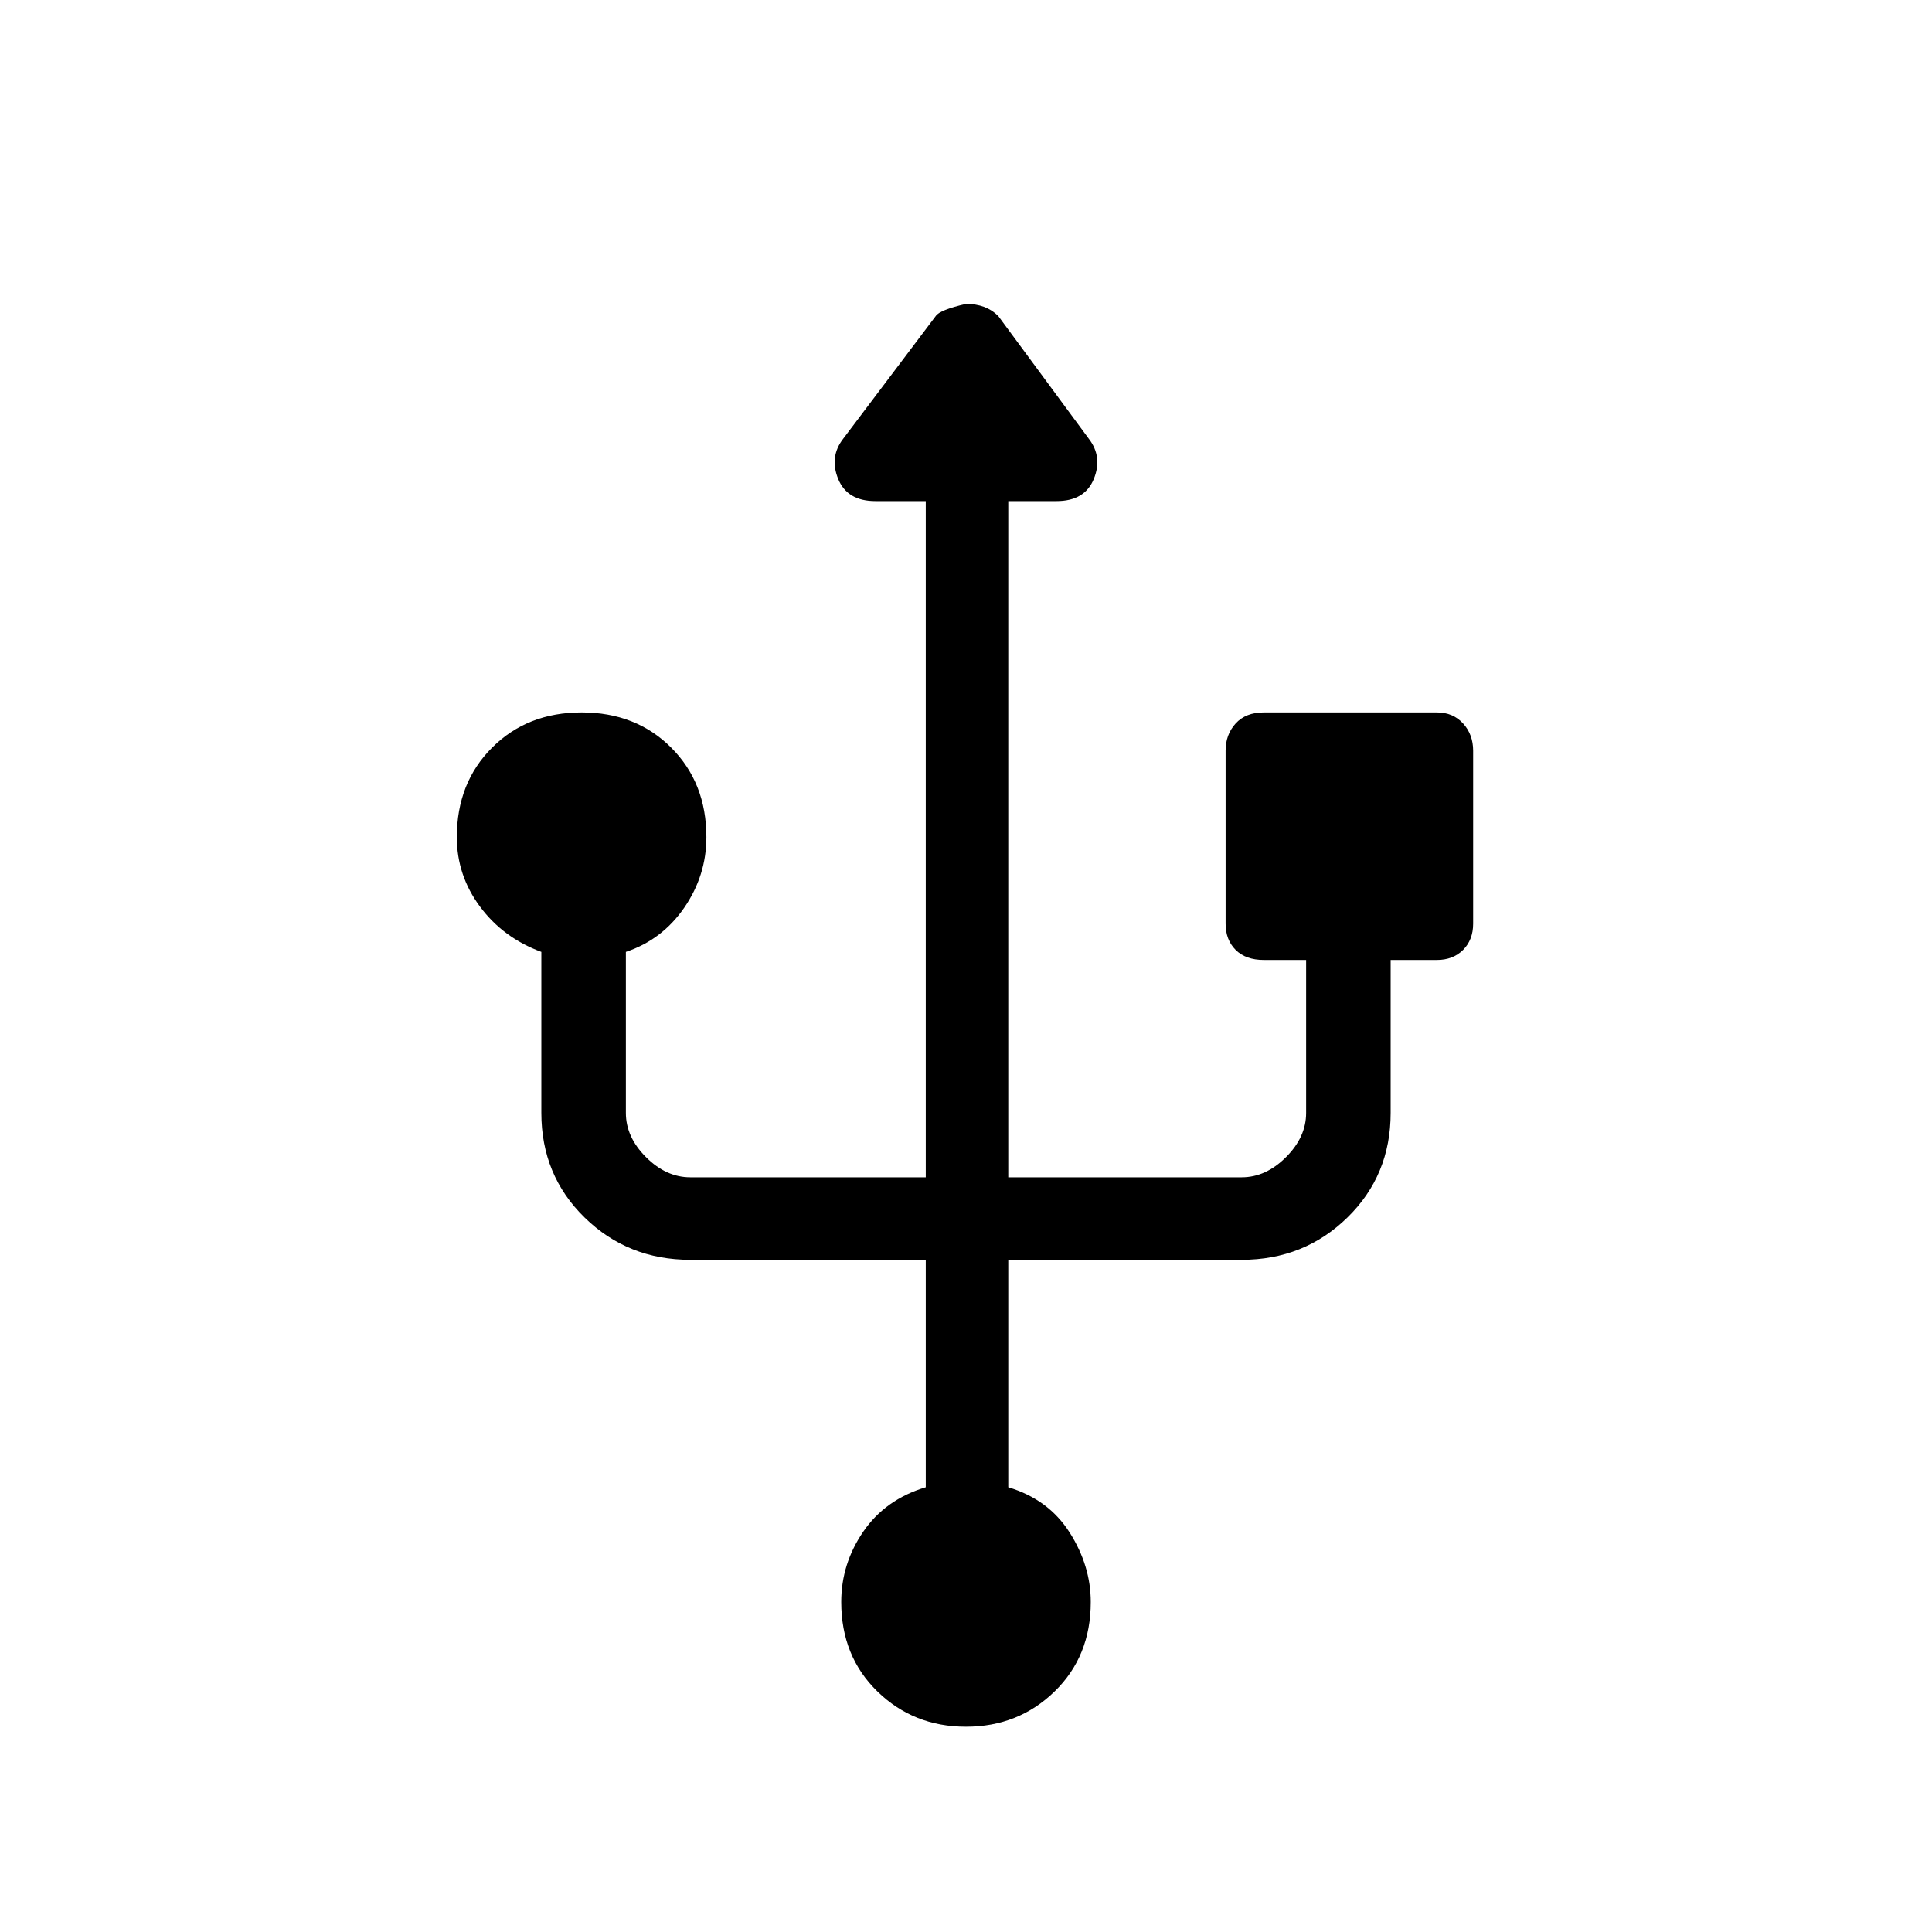 <svg xmlns="http://www.w3.org/2000/svg" height="40" width="40"><path d="M20 35.75q-1.083 0-1.833-.729t-.75-1.854q0-.792.458-1.459.458-.666 1.292-.916v-4.709h-4.875q-1.292 0-2.188-.875-.896-.875-.896-2.166v-3.334q-.791-.291-1.27-.937-.48-.646-.48-1.438 0-1.125.73-1.854.729-.729 1.854-.729t1.854.729q.729.729.729 1.854 0 .792-.458 1.459-.459.666-1.209.916v3.334q0 .5.417.916.417.417.917.417h4.875v-14h-1.042q-.583 0-.771-.458-.187-.459.104-.834l1.917-2.541q.083-.125.625-.25.208 0 .375.062.167.063.292.188l1.875 2.541q.291.375.104.834-.188.458-.771.458h-1v14h4.833q.5 0 .917-.417.417-.416.417-.916v-3.167h-.875q-.375 0-.584-.208-.208-.209-.208-.542v-3.583q0-.334.208-.563.209-.229.584-.229h3.583q.333 0 .542.229.208.229.208.563v3.583q0 .333-.208.542-.209.208-.542.208h-.958v3.167q0 1.291-.896 2.166t-2.188.875h-4.833v4.709q.833.25 1.271.937.437.688.437 1.438 0 1.125-.75 1.854-.75.729-1.833.729Z"/></svg>